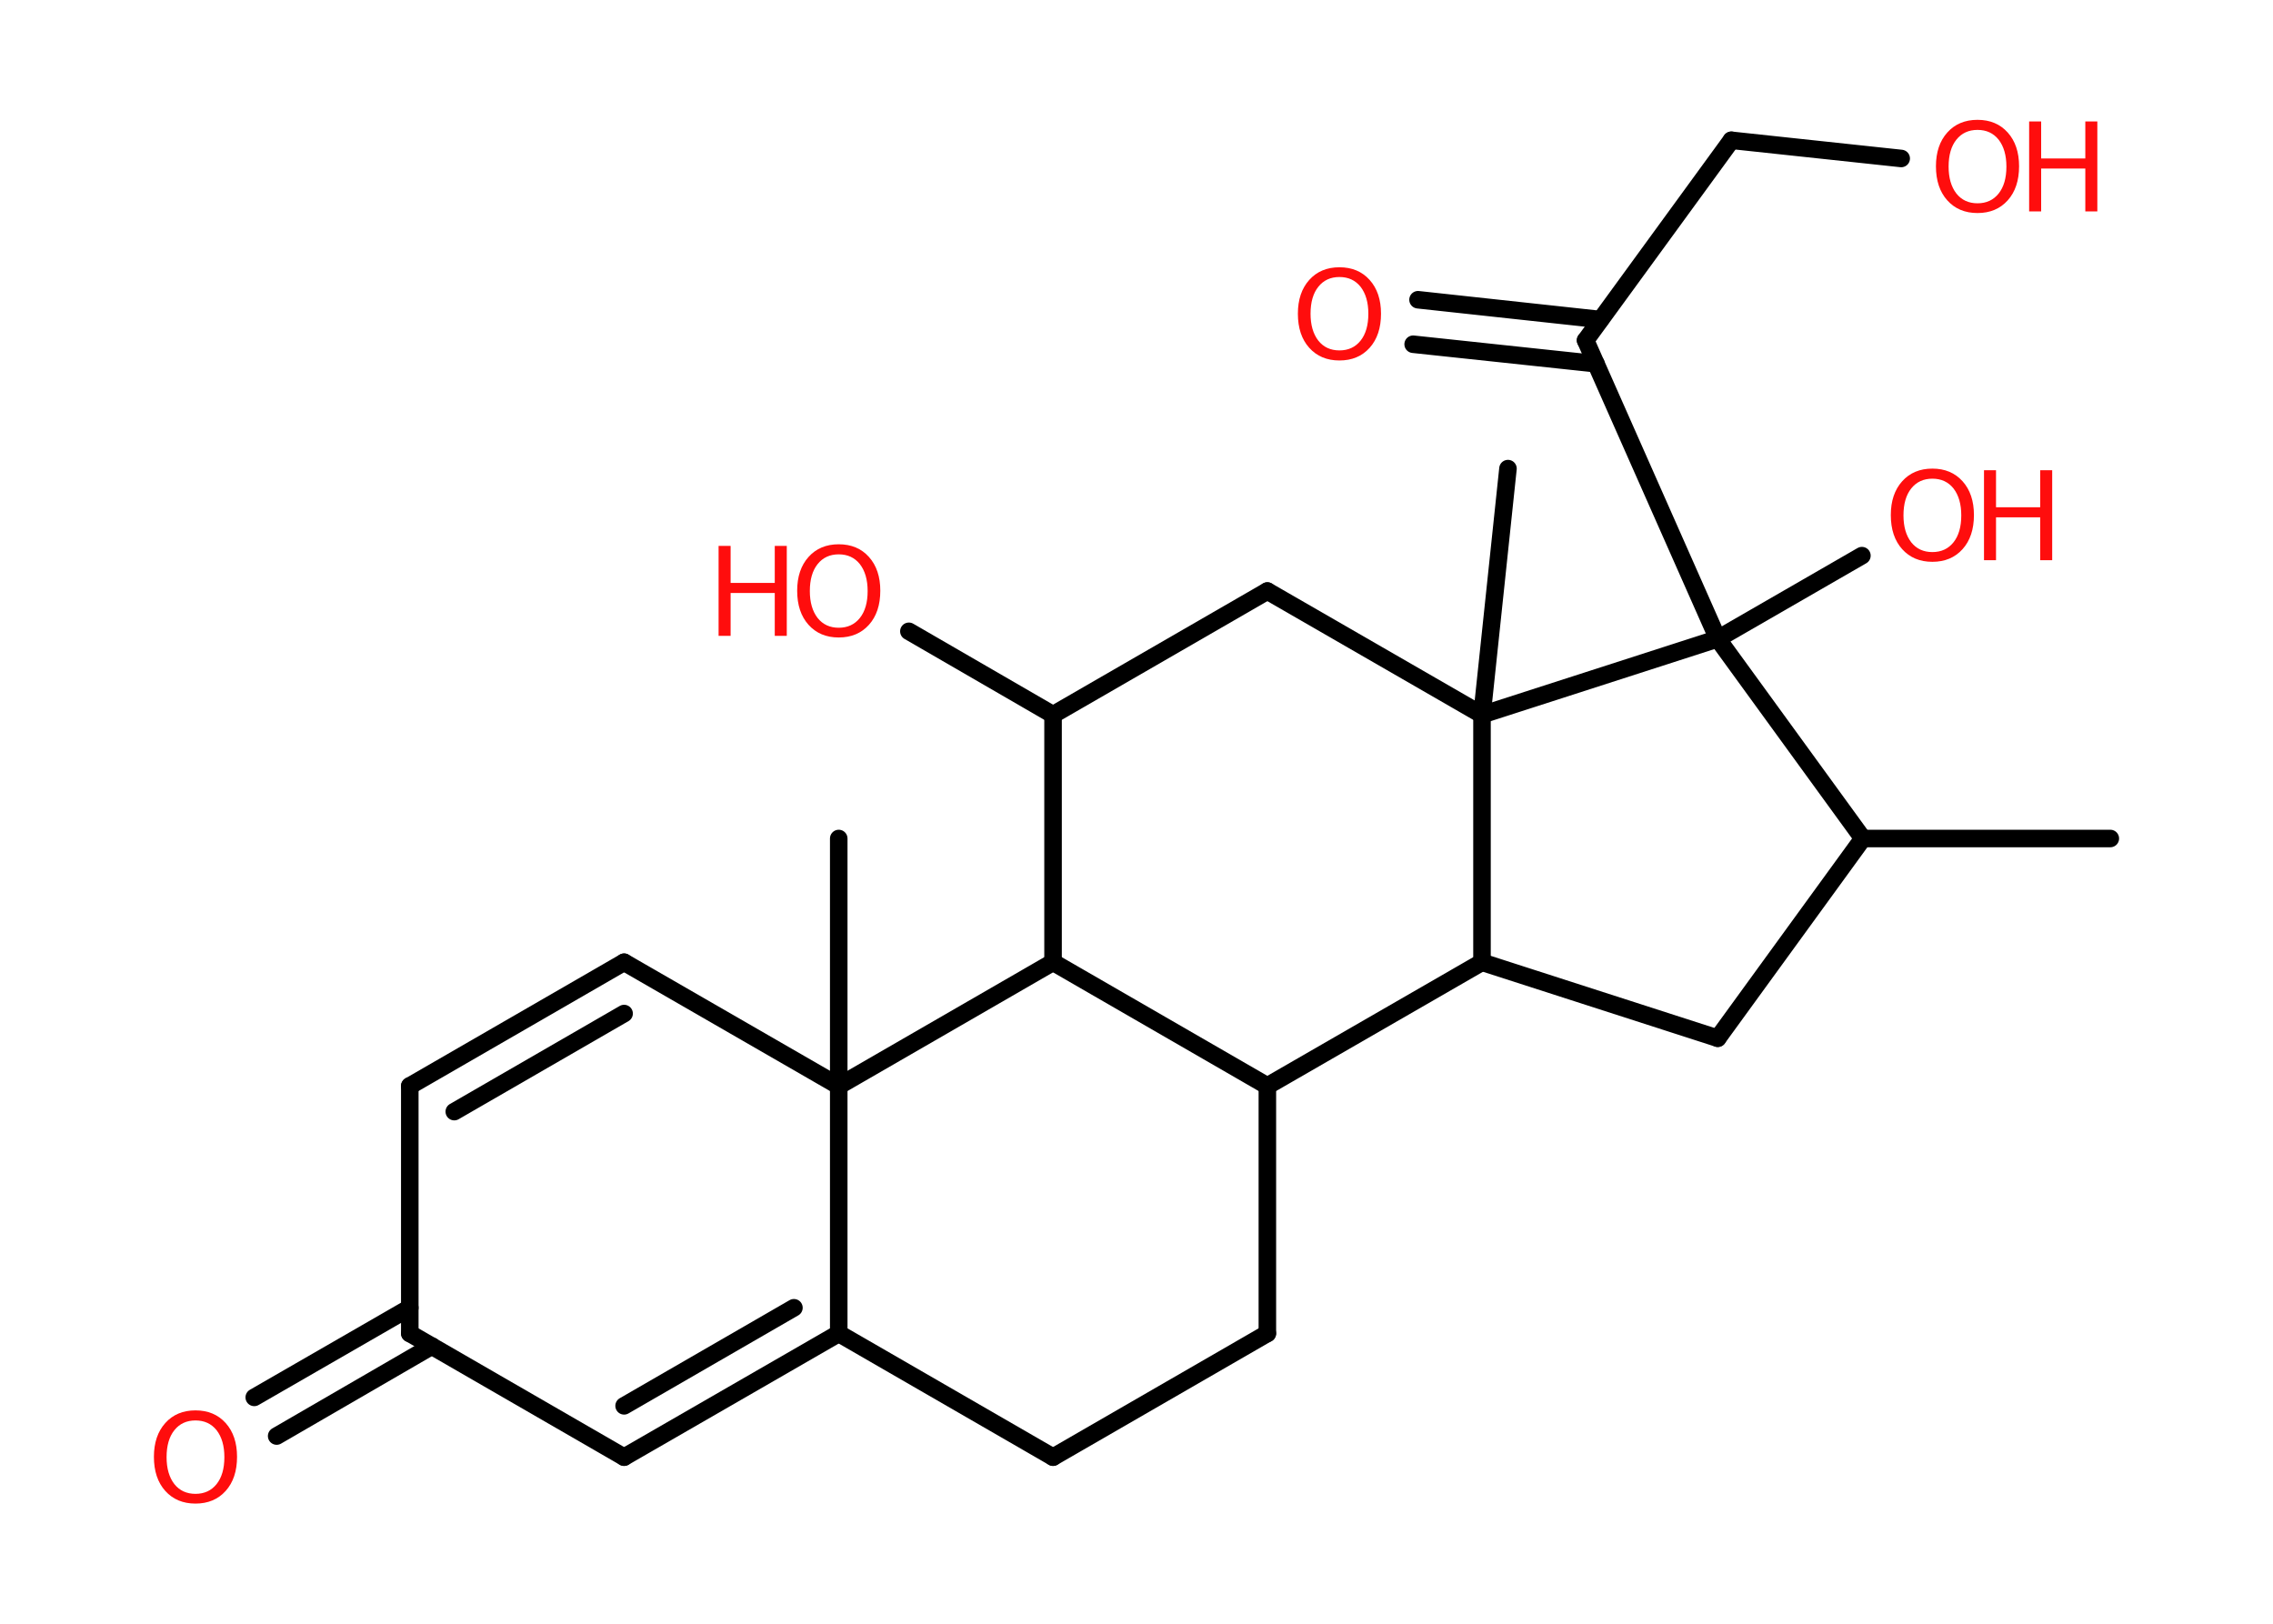 <?xml version='1.0' encoding='UTF-8'?>
<!DOCTYPE svg PUBLIC "-//W3C//DTD SVG 1.1//EN" "http://www.w3.org/Graphics/SVG/1.1/DTD/svg11.dtd">
<svg version='1.2' xmlns='http://www.w3.org/2000/svg' xmlns:xlink='http://www.w3.org/1999/xlink' width='70.0mm' height='50.0mm' viewBox='0 0 70.0 50.0'>
  <desc>Generated by the Chemistry Development Kit (http://github.com/cdk)</desc>
  <g stroke-linecap='round' stroke-linejoin='round' stroke='#000000' stroke-width='.54' fill='#FF0D0D'>
    <rect x='.0' y='.0' width='70.0' height='50.0' fill='#FFFFFF' stroke='none'/>
    <g id='mol1' class='mol'>
      <line id='mol1bnd1' class='bond' x1='64.99' y1='25.82' x2='57.37' y2='25.82'/>
      <line id='mol1bnd2' class='bond' x1='57.37' y1='25.82' x2='52.9' y2='31.97'/>
      <line id='mol1bnd3' class='bond' x1='52.9' y1='31.97' x2='45.64' y2='29.63'/>
      <line id='mol1bnd4' class='bond' x1='45.64' y1='29.63' x2='39.03' y2='33.44'/>
      <line id='mol1bnd5' class='bond' x1='39.03' y1='33.44' x2='39.03' y2='41.06'/>
      <line id='mol1bnd6' class='bond' x1='39.03' y1='41.06' x2='32.43' y2='44.87'/>
      <line id='mol1bnd7' class='bond' x1='32.43' y1='44.87' x2='25.83' y2='41.06'/>
      <g id='mol1bnd8' class='bond'>
        <line x1='19.22' y1='44.87' x2='25.83' y2='41.06'/>
        <line x1='19.22' y1='43.29' x2='24.45' y2='40.27'/>
      </g>
      <line id='mol1bnd9' class='bond' x1='19.22' y1='44.87' x2='12.62' y2='41.06'/>
      <g id='mol1bnd10' class='bond'>
        <line x1='13.3' y1='41.45' x2='8.52' y2='44.22'/>
        <line x1='12.62' y1='40.27' x2='7.83' y2='43.03'/>
      </g>
      <line id='mol1bnd11' class='bond' x1='12.62' y1='41.06' x2='12.62' y2='33.44'/>
      <g id='mol1bnd12' class='bond'>
        <line x1='19.22' y1='29.63' x2='12.62' y2='33.44'/>
        <line x1='19.22' y1='31.21' x2='13.99' y2='34.23'/>
      </g>
      <line id='mol1bnd13' class='bond' x1='19.22' y1='29.63' x2='25.83' y2='33.44'/>
      <line id='mol1bnd14' class='bond' x1='25.83' y1='41.06' x2='25.83' y2='33.44'/>
      <line id='mol1bnd15' class='bond' x1='25.83' y1='33.44' x2='25.83' y2='25.82'/>
      <line id='mol1bnd16' class='bond' x1='25.83' y1='33.44' x2='32.43' y2='29.63'/>
      <line id='mol1bnd17' class='bond' x1='39.03' y1='33.44' x2='32.43' y2='29.63'/>
      <line id='mol1bnd18' class='bond' x1='32.43' y1='29.63' x2='32.43' y2='22.01'/>
      <line id='mol1bnd19' class='bond' x1='32.43' y1='22.01' x2='27.99' y2='19.44'/>
      <line id='mol1bnd20' class='bond' x1='32.43' y1='22.01' x2='39.03' y2='18.2'/>
      <line id='mol1bnd21' class='bond' x1='39.03' y1='18.2' x2='45.64' y2='22.01'/>
      <line id='mol1bnd22' class='bond' x1='45.64' y1='29.63' x2='45.64' y2='22.01'/>
      <line id='mol1bnd23' class='bond' x1='45.64' y1='22.01' x2='46.44' y2='14.43'/>
      <line id='mol1bnd24' class='bond' x1='45.64' y1='22.01' x2='52.9' y2='19.67'/>
      <line id='mol1bnd25' class='bond' x1='57.37' y1='25.82' x2='52.9' y2='19.67'/>
      <line id='mol1bnd26' class='bond' x1='52.9' y1='19.67' x2='57.34' y2='17.11'/>
      <line id='mol1bnd27' class='bond' x1='52.9' y1='19.67' x2='48.83' y2='10.48'/>
      <g id='mol1bnd28' class='bond'>
        <line x1='49.15' y1='11.2' x2='43.52' y2='10.6'/>
        <line x1='49.29' y1='9.84' x2='43.67' y2='9.23'/>
      </g>
      <line id='mol1bnd29' class='bond' x1='48.83' y1='10.48' x2='53.32' y2='4.32'/>
      <line id='mol1bnd30' class='bond' x1='53.32' y1='4.32' x2='58.55' y2='4.88'/>
      <path id='mol1atm11' class='atom' d='M6.02 43.74q-.41 .0 -.65 .3q-.24 .3 -.24 .83q.0 .52 .24 .83q.24 .3 .65 .3q.41 .0 .65 -.3q.24 -.3 .24 -.83q.0 -.52 -.24 -.83q-.24 -.3 -.65 -.3zM6.02 43.43q.58 .0 .93 .39q.35 .39 .35 1.04q.0 .66 -.35 1.05q-.35 .39 -.93 .39q-.58 .0 -.93 -.39q-.35 -.39 -.35 -1.05q.0 -.65 .35 -1.04q.35 -.39 .93 -.39z' stroke='none'/>
      <g id='mol1atm18' class='atom'>
        <path d='M25.83 17.07q-.41 .0 -.65 .3q-.24 .3 -.24 .83q.0 .52 .24 .83q.24 .3 .65 .3q.41 .0 .65 -.3q.24 -.3 .24 -.83q.0 -.52 -.24 -.83q-.24 -.3 -.65 -.3zM25.83 16.76q.58 .0 .93 .39q.35 .39 .35 1.04q.0 .66 -.35 1.05q-.35 .39 -.93 .39q-.58 .0 -.93 -.39q-.35 -.39 -.35 -1.05q.0 -.65 .35 -1.04q.35 -.39 .93 -.39z' stroke='none'/>
        <path d='M22.13 16.81h.37v1.14h1.36v-1.14h.37v2.77h-.37v-1.32h-1.36v1.32h-.37v-2.77z' stroke='none'/>
      </g>
      <g id='mol1atm23' class='atom'>
        <path d='M59.51 14.74q-.41 .0 -.65 .3q-.24 .3 -.24 .83q.0 .52 .24 .83q.24 .3 .65 .3q.41 .0 .65 -.3q.24 -.3 .24 -.83q.0 -.52 -.24 -.83q-.24 -.3 -.65 -.3zM59.51 14.43q.58 .0 .93 .39q.35 .39 .35 1.04q.0 .66 -.35 1.05q-.35 .39 -.93 .39q-.58 .0 -.93 -.39q-.35 -.39 -.35 -1.05q.0 -.65 .35 -1.04q.35 -.39 .93 -.39z' stroke='none'/>
        <path d='M61.1 14.48h.37v1.14h1.36v-1.14h.37v2.77h-.37v-1.32h-1.36v1.32h-.37v-2.77z' stroke='none'/>
      </g>
      <path id='mol1atm25' class='atom' d='M41.25 8.53q-.41 .0 -.65 .3q-.24 .3 -.24 .83q.0 .52 .24 .83q.24 .3 .65 .3q.41 .0 .65 -.3q.24 -.3 .24 -.83q.0 -.52 -.24 -.83q-.24 -.3 -.65 -.3zM41.25 8.23q.58 .0 .93 .39q.35 .39 .35 1.04q.0 .66 -.35 1.05q-.35 .39 -.93 .39q-.58 .0 -.93 -.39q-.35 -.39 -.35 -1.05q.0 -.65 .35 -1.04q.35 -.39 .93 -.39z' stroke='none'/>
      <g id='mol1atm27' class='atom'>
        <path d='M60.9 4.0q-.41 .0 -.65 .3q-.24 .3 -.24 .83q.0 .52 .24 .83q.24 .3 .65 .3q.41 .0 .65 -.3q.24 -.3 .24 -.83q.0 -.52 -.24 -.83q-.24 -.3 -.65 -.3zM60.9 3.69q.58 .0 .93 .39q.35 .39 .35 1.04q.0 .66 -.35 1.05q-.35 .39 -.93 .39q-.58 .0 -.93 -.39q-.35 -.39 -.35 -1.05q.0 -.65 .35 -1.04q.35 -.39 .93 -.39z' stroke='none'/>
        <path d='M62.49 3.74h.37v1.14h1.36v-1.14h.37v2.77h-.37v-1.32h-1.36v1.32h-.37v-2.77z' stroke='none'/>
      </g>
    </g>
  </g>
</svg>
